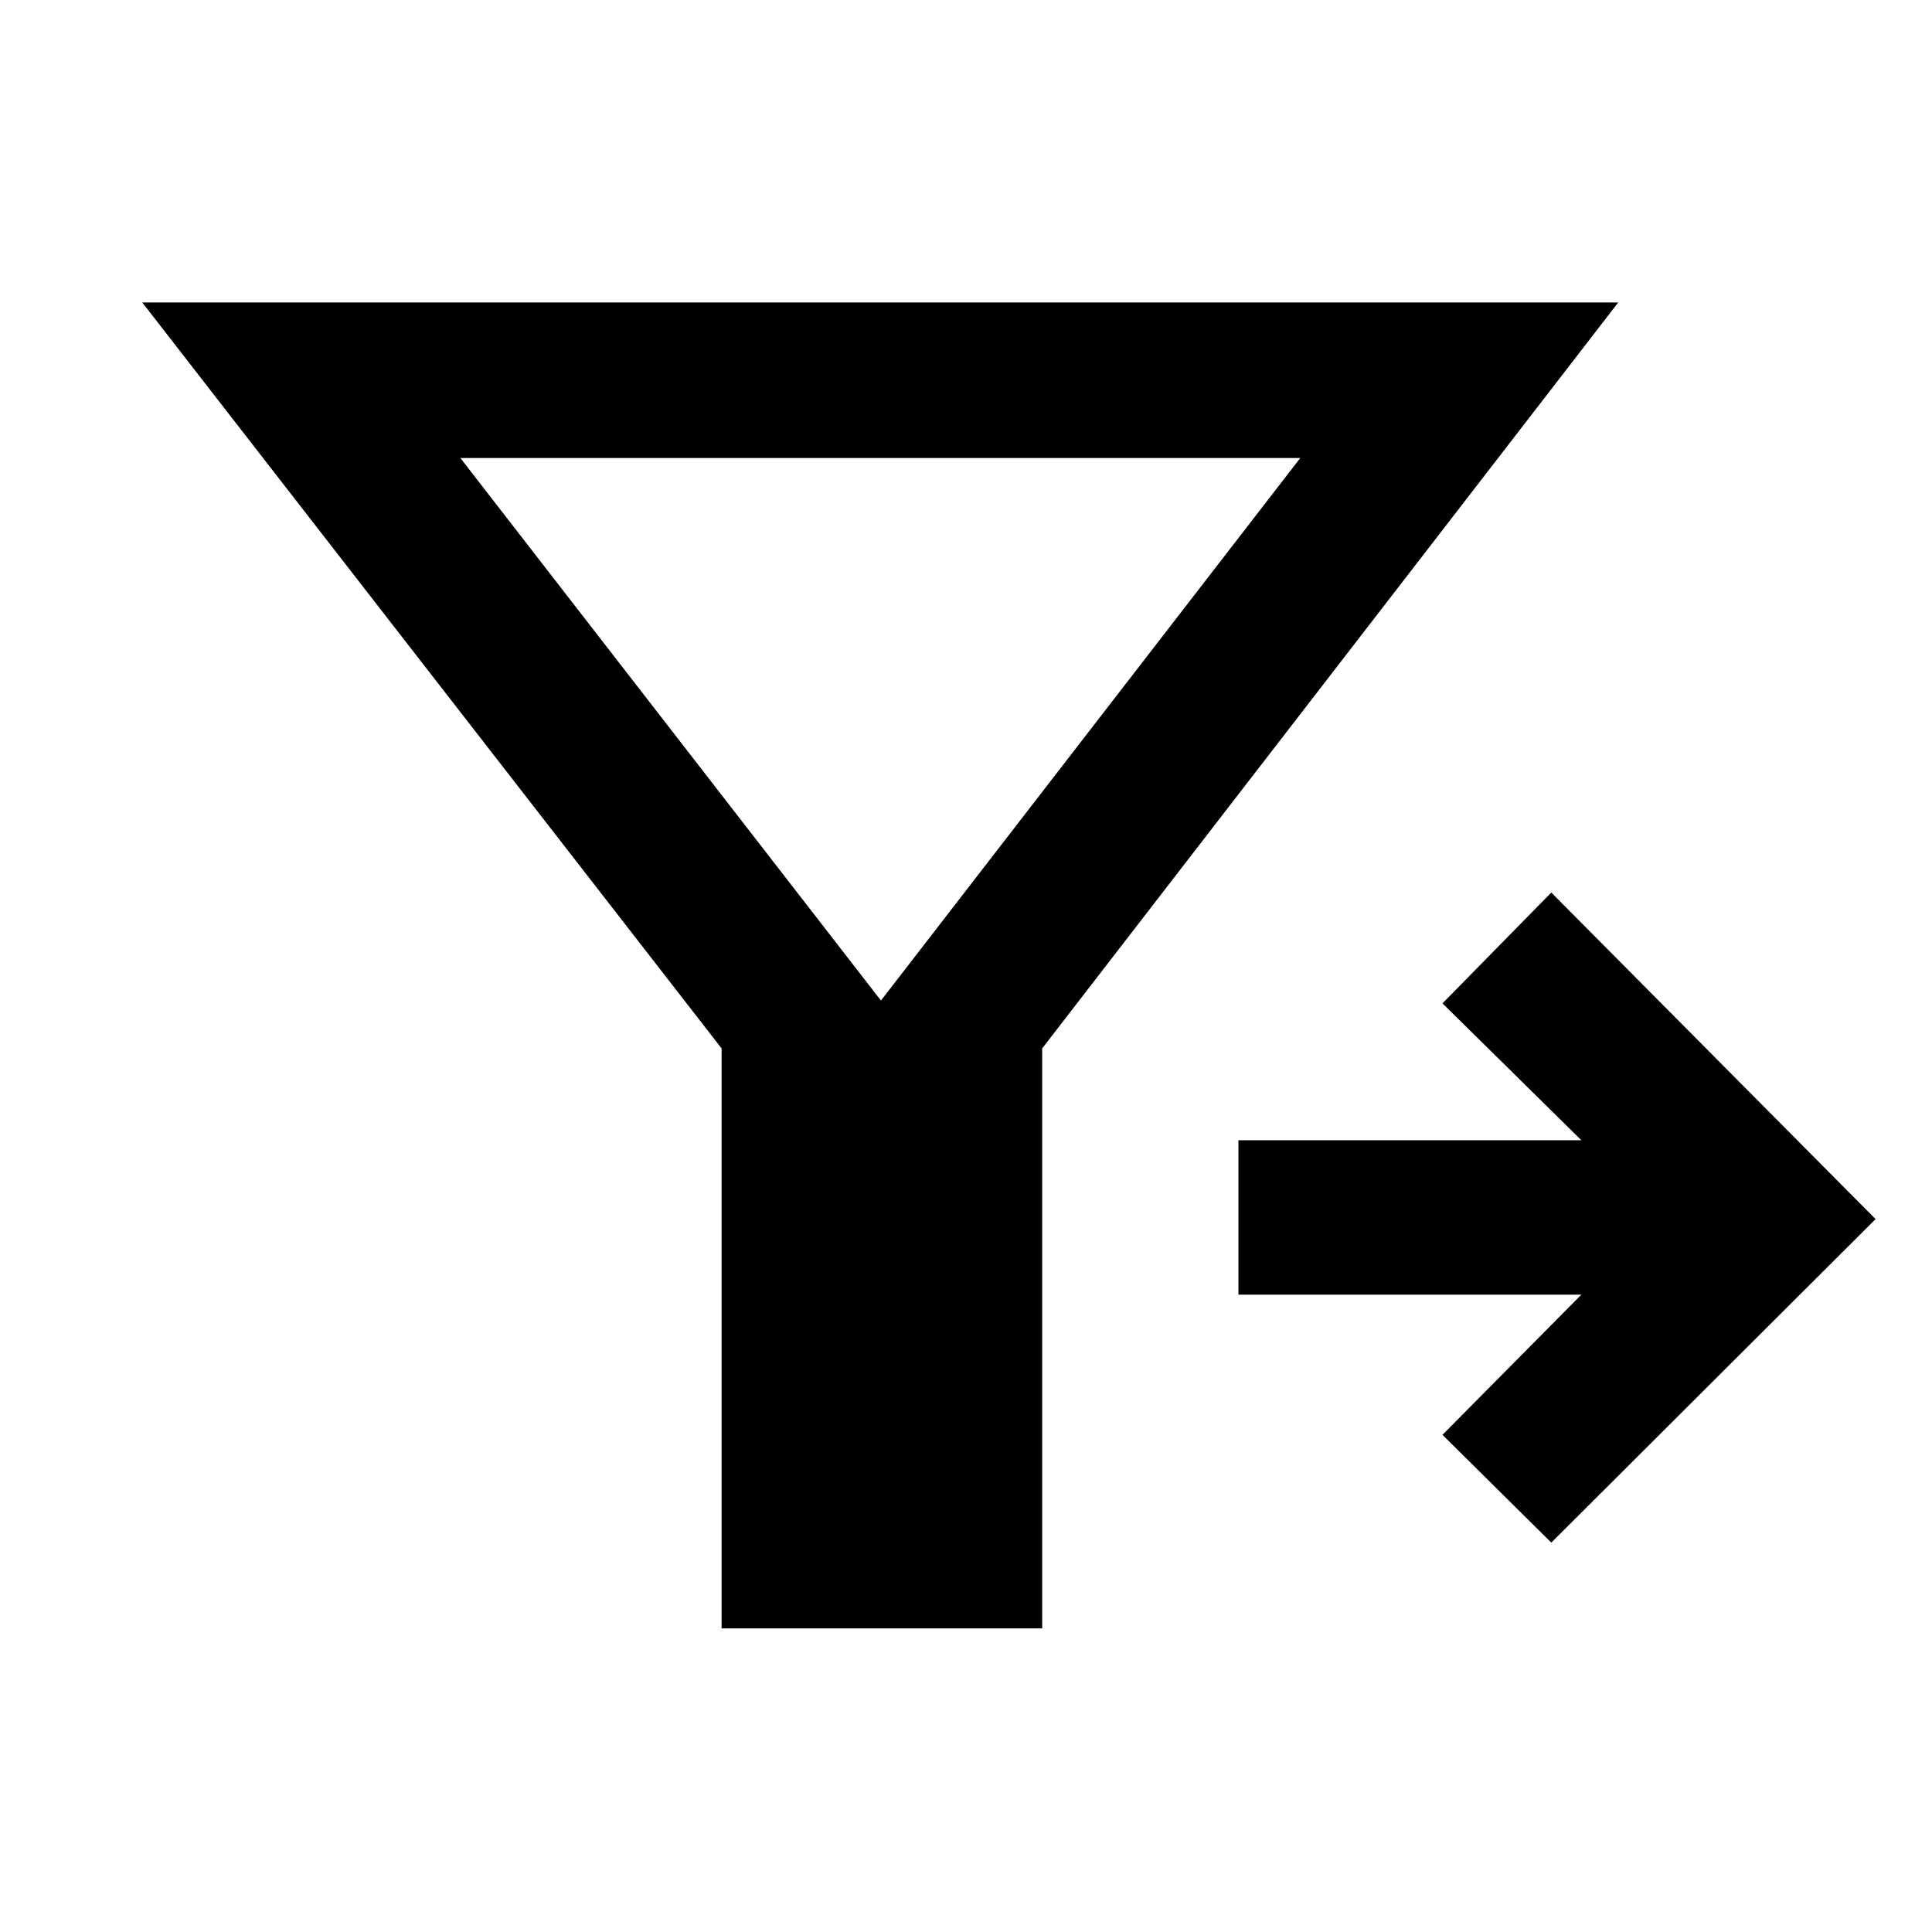 <svg xmlns="http://www.w3.org/2000/svg" height="48" viewBox="0 -960 960 960" width="48"><path d="M358.56-150.87v-288.17L70.69-809.7h733.4L517.85-439.04v288.17H358.56Zm412.27-42.61-54.07-53.56 69.02-69.66H615.37v-76.71h170.41l-69.02-68.02 54.07-55.07 161.13 162.26-161.13 160.76ZM437.74-462.83l208.35-269.58H228.76l208.98 269.58Z"/></svg>